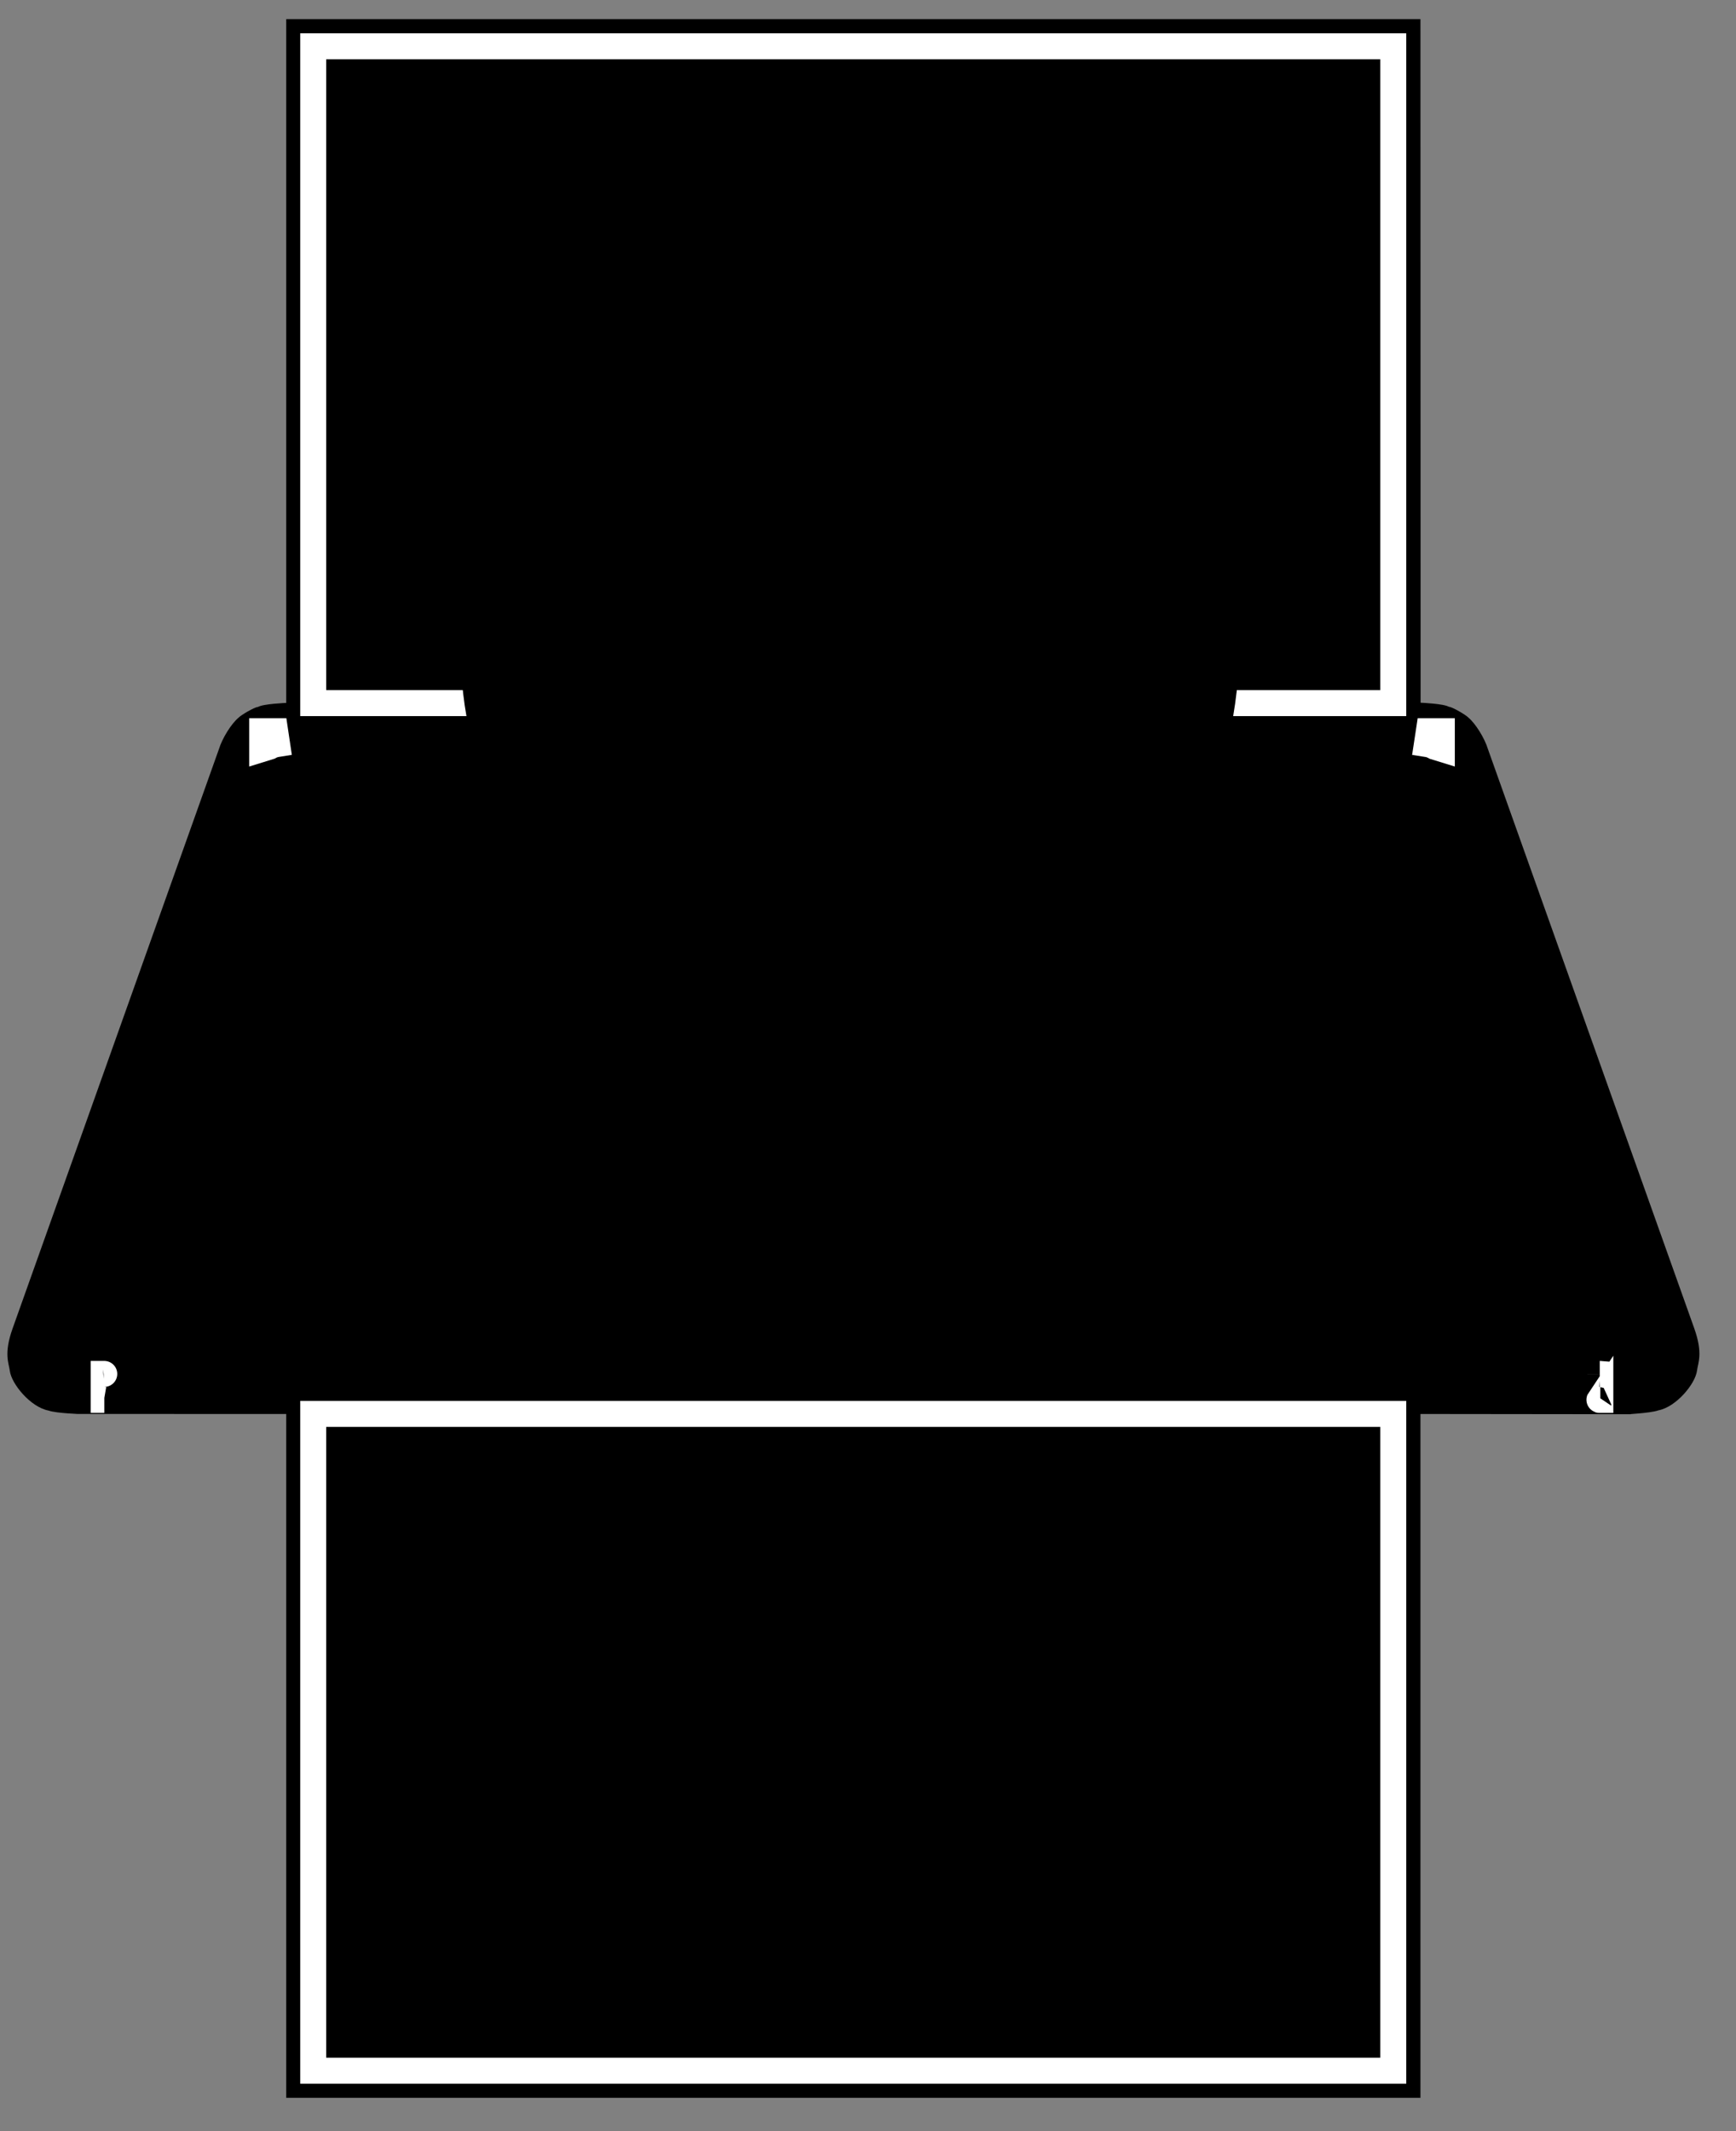 <?xml version="1.0" encoding="UTF-8"?>
<svg width="66px" height="81px" viewBox="0 0 66 81" version="1.1" xmlns="http://www.w3.org/2000/svg" xmlns:xlink="http://www.w3.org/1999/xlink">
    <rect x="0" y="0" width="66" height="81" fill="#808080" stroke="none"/>
    <!-- Generator: sketchtool 50.2 (55047) - http://www.bohemiancoding.com/sketch -->
    <title>quick-logo</title>
    <desc>Created with sketchtool.</desc>
    <defs/>
    <g id="Page-1" stroke="none" stroke-width="1" fill-rule="evenodd">
        <g id="quick-logo">
            <g id="Quick-Logo" transform="translate(0, 0.5)">
                <path d="M62.032,53.252 C61.728,53.252 62.729,53.221 63.049,53.105 C63.728,52.975 64.455,52.097 64.518,51.593 C64.555,51.298 64.753,50.945 64.412,49.986 L56.569,27.972 C56.445,27.558 56.095,26.997 55.822,26.771 C55.726,26.671 55.242,26.385 55.087,26.361 L55.087,26.367 C54.903,26.244 54.009,26.209 54.009,26.209 L54.003,0.227 L10.882,0.227 L10.882,26.217 C10.882,26.217 9.987,26.25 9.803,26.374 L9.803,26.368 C9.649,26.391 9.165,26.677 9.069,26.778 C8.795,27.004 8.446,27.564 8.321,27.979 L0.479,49.993 C0.137,50.952 0.335,51.305 0.373,51.601 C0.436,52.104 1.163,52.982 1.842,53.112 C2.162,53.228 3.178,53.242 2.874,53.242 L10.882,53.243 L10.882,79.234 L54.003,79.234 L54.003,53.243 L62.032,53.252 Z" id="path10259"/>
                <path d="M3.941,51.72 L3.941,51.724 C3.968,51.72 3.967,51.72 3.964,51.72 C3.954,51.72 3.948,51.72 3.941,51.72 Z M3.941,52.706 L3.941,52.707 C3.963,52.707 3.964,52.707 3.967,52.707 C3.966,52.707 3.965,52.707 3.954,52.707 C3.948,52.706 3.944,52.706 3.941,52.706 Z M10.245,27.879 C10.336,27.828 10.433,27.795 10.534,27.779 L10.461,27.291 L9.967,27.291 L9.967,27.965 L10.245,27.879 Z M54.544,27.881 L54.816,27.965 L54.816,27.291 L54.323,27.291 L54.249,27.779 C54.353,27.795 54.454,27.83 54.544,27.881 Z M60.842,51.721 C60.831,51.72 60.828,51.72 60.82,51.72 C60.822,51.72 60.824,51.72 60.831,51.721 C60.835,51.721 60.837,51.721 60.842,51.722 L60.842,51.721 Z M60.82,51.72 C60.82,51.72 60.82,51.72 60.82,51.72 C60.82,51.72 60.821,51.72 60.821,51.72 Z M60.842,52.648 C60.799,52.712 60.804,52.71 60.814,52.707 C60.82,52.707 60.82,52.707 60.842,52.707 L60.842,52.648 Z" id="path10261" stroke="#FFFFFF" stroke-width="0.988"/>
                <polygon id="polygon10263" stroke="#FFFFFF" stroke-width="0.988" points="52.969 78.203 52.969 53.239 11.908 53.239 11.908 78.203"/>
                <path d="M17.918,27.512 C19.456,33.801 24.89,36.53 26.833,37.064 L26.833,37.066 C25.678,37.066 20.384,38.719 20.536,40.209 C20.536,40.399 20.588,40.522 20.753,40.836 C20.978,41.267 23.14,44.3 23.438,44.612 L23.641,44.569 C25.163,41.399 27.515,41.139 28.865,41.14 C34.079,41.135 40.612,46.044 45.863,46.044 C47.087,46.038 47.581,45.66 47.964,45.343 C49.287,44.249 50.315,39.798 50.567,38.184 L50.411,38.069 C49.739,38.464 47.744,39.31 45.67,39.309 C42.062,39.307 38.087,38.047 36.788,37.68 C39.177,37.022 45.084,34.447 46.706,27.511 L17.918,27.511 L17.918,27.512 Z" id="path10265"/>
                <path d="M34.505,60.767 C35.201,60.767 35.765,60.203 35.765,59.509 C35.765,58.813 35.201,58.25 34.505,58.25 C33.808,58.25 33.244,58.813 33.244,59.509 C33.243,60.203 33.808,60.767 34.505,60.767 Z" id="path10267"/>
                <polygon id="polygon10269" points="35.599 67.912 35.599 61.736 33.397 61.736 33.397 67.912"/>
                <polygon id="polygon10271" points="46.189 64.052 46.188 58.495 43.975 58.495 43.975 67.912 46.188 67.912 46.189 65.35 46.189 65.35 48.278 67.912 50.999 67.912 48.32 64.626 48.32 64.626 50.497 61.735 47.935 61.735 46.189 64.052"/>
                <path d="M38.065,67.269 C38.619,67.78 39.429,68.16 40.547,68.159 C40.664,68.159 41.793,68.164 42.708,67.645 L42.707,65.885 C42.539,66.007 41.563,66.395 40.914,66.395 C40.027,66.395 39.308,65.829 39.308,64.8 C39.308,63.77 40.195,63.24 41.002,63.24 C41.808,63.24 42.32,63.598 42.636,63.774 L42.636,61.948 C41.887,61.567 40.949,61.491 40.502,61.491 C39.82,61.49 38.658,61.774 37.861,62.643 C37.315,63.249 36.99,64.06 37.013,64.94 C37.037,65.86 37.442,66.688 38.065,67.269 Z" id="path10273"/>
                <path d="M27.447,64.943 C27.445,65.461 27.435,66.299 28.24,66.299 C28.726,66.3 29.168,65.91 29.357,65.727 L29.357,65.533 L29.357,61.742 L31.583,61.742 L31.583,67.917 L29.357,67.917 L29.357,67.27 C28.768,67.846 28.238,68.137 27.545,68.136 C26.709,68.138 25.228,67.78 25.232,65.356 L25.232,61.742 L27.447,61.742 L27.447,64.943 L27.447,64.943 Z" id="path10275"/>
                <polygon id="polygon10277" stroke="#FFFFFF" stroke-width="0.988" points="52.969 26.224 52.969 1.26 11.908 1.26 11.908 26.224"/>
                <path d="M46.705,27.599 C46.974,26.451 47.125,25.184 47.124,23.787 C47.112,13.759 39.625,8.962 32.233,9.067 C24.503,8.957 17.609,13.666 17.509,23.914 C17.496,25.259 17.646,26.485 17.918,27.599 L46.705,27.599 Z" id="path10279"/>
                <path d="M32.42,12.935 C37.103,12.939 38.786,18.227 38.807,23.387 C38.828,28.695 37.483,34.532 32.233,34.508 C27.697,34.487 25.83,29.345 25.817,23.743 C25.808,19.425 26.75,12.93 32.42,12.935 Z" id="path10281"/>
                <path d="M24.239,69.065 C24.087,69.257 23.237,70.291 22.596,70.291 C21.943,70.288 19.239,68.503 19.097,68.447 C17.284,68.657 14.327,67.025 14.33,63.794 C14.334,61.043 16.117,58.923 19.074,58.922 C22.769,58.92 23.969,61.819 23.858,63.844 C23.718,66.389 22.067,67.535 21.628,67.807 C22.032,68.114 23.631,68.929 24.239,69.065 Z" id="path10283"/>
                <path d="M19.095,60.935 C20.912,60.944 21.446,62.516 21.446,63.761 C21.446,64.949 20.72,66.502 19.075,66.502 C17.429,66.502 16.76,65.229 16.758,63.705 C16.757,62.117 17.575,60.927 19.095,60.935 Z" id="path10285"/>
            </g>
        </g>
    </g>
</svg>